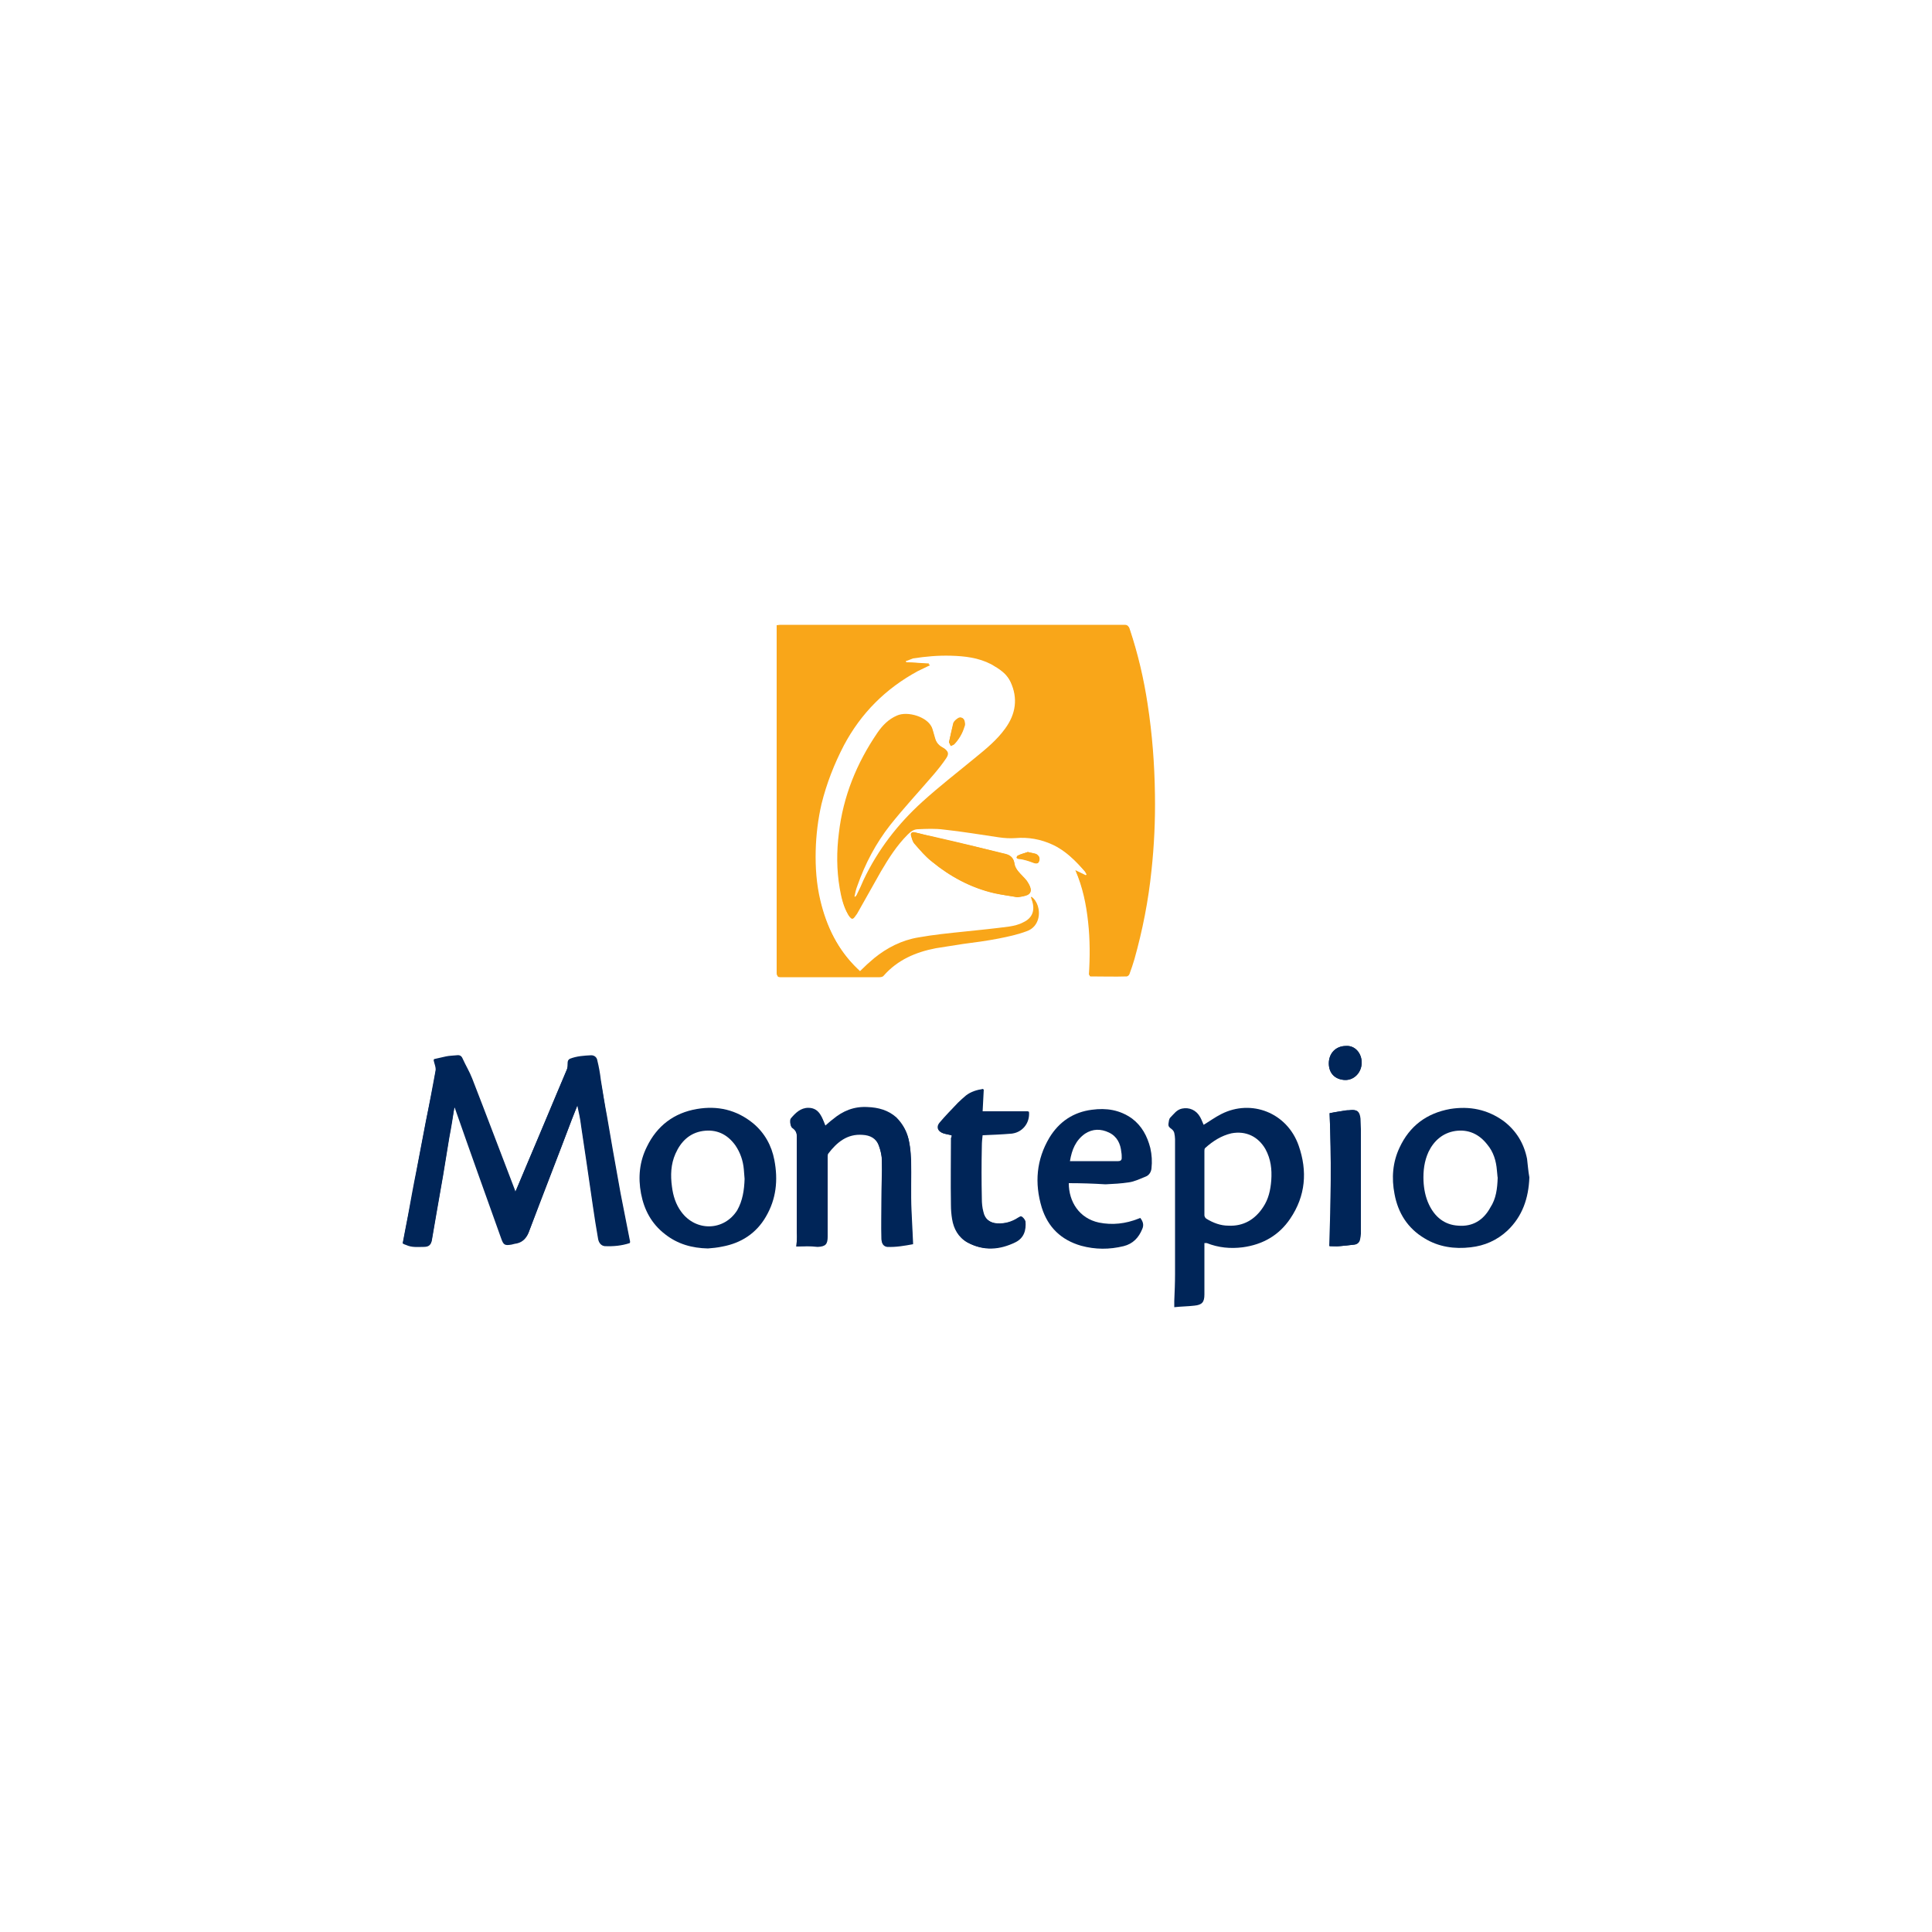 <?xml version="1.0" encoding="utf-8"?>
<!-- Generator: Adobe Illustrator 21.0.0, SVG Export Plug-In . SVG Version: 6.00 Build 0)  -->
<svg version="1.1" id="Layer_1" xmlns="http://www.w3.org/2000/svg" xmlns:xlink="http://www.w3.org/1999/xlink" x="0px" y="0px" width="500" height="500"
	 viewBox="0 0 500 500" style="enable-background:new 0 0 500 500;" xml:space="preserve">
<style type="text/css">
	.st0{fill:#F9A619;}
	.st1{fill:#002558;}
</style>
<g>
	<path class="st0" d="M234.5,171.4c0-0.1-0.1-0.2-0.1-0.3c0.7-0.2,1.3-0.5,1.9-0.7c3.2-0.5,6.5-0.8,9.8-0.7
		c3.6,0.1,7.1,0.5,10.4,2.2c2.1,1.2,4.2,2.5,5.2,4.8c2,4.3,1.4,8.4-1.4,12.2c-2.1,2.9-4.9,5.2-7.6,7.4c-4.6,3.8-9.4,7.5-13.8,11.5
		c-6.4,5.8-11.6,12.4-15.2,20.2c-0.6,1.2-1.2,2.5-1.7,3.7c-0.1,0.3-0.4,0.5-0.5,0.7c-0.1-0.1-0.3-0.1-0.4-0.2c0.2-1,0.4-2,0.8-3
		c2-5.7,4.8-11,8.5-15.7c3.5-4.4,7.4-8.6,11.1-12.9c1.2-1.4,2.4-2.9,3.4-4.4c0.8-1.2,0.5-1.9-0.8-2.5c-1.1-0.6-1.8-1.5-2.1-2.7
		c-0.2-0.8-0.5-1.6-0.7-2.4c-0.9-2.7-6.1-4.4-9-3.1c-2.1,1-3.7,2.5-5,4.4c-5.4,7.8-8.9,16.4-10,26c-0.5,4.8-0.5,9.5,0.2,14.2
		c0.4,2.3,0.9,4.7,2.1,6.7c0.8,1.3,1.1,1.3,1.9,0.1c0.1-0.1,0.2-0.3,0.3-0.4c2.1-3.7,4.1-7.3,6.2-11c2-3.4,4.1-6.7,6.9-9.5
		c0.8-0.8,1.6-1.4,2.7-1.4c2.2-0.1,4.5-0.2,6.7,0.1c4.7,0.5,9.4,1.3,14.2,2c1.4,0.2,2.8,0.3,4.3,0.2c3.3-0.3,6.6,0.3,9.6,1.7
		c3.5,1.6,6.1,4.3,8.6,7.2c0.2,0.2,0.3,0.5,0.4,0.8c-0.1,0.1-0.1,0.1-0.2,0.2c-0.9-0.4-1.8-0.9-2.7-1.3c1.9,4.3,2.8,8.8,3.3,13.4
		s0.5,9.2,0.2,13.7c0.2,0.1,0.2,0.1,0.3,0.1c3.1,0,6.2,0.1,9.3,0c0.2,0,0.6-0.3,0.7-0.6c0.5-1.3,0.9-2.6,1.3-3.9
		c2.1-7.5,3.6-15.1,4.4-22.9c0.7-6.5,1-13,0.9-19.6c-0.1-7.9-0.7-15.7-1.9-23.5c-1-6.6-2.5-13-4.6-19.3c-0.2-0.7-0.4-0.9-1.2-0.9
		c-29.7,0-59.4,0-89.1,0c-0.3,0-0.5,0.1-0.9,0.1c0,0.4,0,0.8,0,1.2c0,29.4,0,58.8,0,88.2c0,0.2,0,0.4,0,0.7
		c-0.1,0.5,0.2,0.7,0.7,0.7c1.2,0,2.2,0,3.4,0c7.5,0,14.9,0,22.3,0c0.4,0,0.9-0.1,1.1-0.4c3.6-4.1,8.3-6.1,13.5-7.1
		c2.3-0.4,4.7-0.7,7-1.1c3.1-0.4,6.1-0.8,9.2-1.4c2.5-0.5,4.9-1,7.3-1.9c3.5-1.2,3.9-5.5,2.2-7.9c-0.2-0.3-0.5-0.4-0.7-0.7
		c-0.1,0.1-0.1,0.1-0.2,0.1c0.1,0.3,0.2,0.7,0.3,0.9c0.8,2.5,0.1,4.5-2.3,5.6c-1.2,0.5-2.5,0.9-3.7,1.1c-3.9,0.5-7.8,0.8-11.6,1.3
		c-3.9,0.5-7.9,0.9-11.8,1.5c-4.3,0.7-8.1,2.6-11.5,5.4c-1.3,1-2.4,2.2-3.6,3.3c-0.1,0-0.2-0.1-0.2-0.1c-0.2-0.2-0.4-0.3-0.5-0.5
		c-5.2-5-8.2-11.2-9.8-18c-1-4.2-1.3-8.5-1.2-12.8c0.1-4.1,0.6-8.2,1.5-12.1c1.3-5.3,3.3-10.4,5.8-15.2c4.4-8.3,10.8-14.7,19.1-19.2
		c1-0.5,2.1-1,3.1-1.5c0-0.1,0-0.1,0-0.2C238.5,171.6,236.5,171.5,234.5,171.4z"/>
	<path class="st1" d="M117.6,286.5c0.1,0.2,0.2,0.4,0.2,0.5c3.9,11.2,7.9,22.3,11.9,33.5c0.6,1.7,0.9,1.9,2.7,1.6
		c0.3-0.1,0.5-0.1,0.8-0.2c1.7-0.2,2.8-1.1,3.5-2.7c3.7-9.8,7.5-19.5,11.2-29.3c0.5-1.3,1-2.5,1.5-3.8c0.4,1.8,0.8,3.6,1,5.4
		c0.5,3.1,0.9,6.3,1.4,9.4c0.5,3.7,1.1,7.3,1.6,11c0.4,2.9,0.9,5.9,1.4,8.8c0.2,1,0.8,1.7,1.7,1.8c2.2,0.1,4.4-0.1,6.5-0.8
		c0-0.2,0-0.3-0.1-0.5c-0.8-4.1-1.6-8.2-2.4-12.2c-0.7-3.7-1.3-7.5-2-11.2c-0.5-2.9-1-5.8-1.5-8.7c-0.5-3.1-1-6.3-1.6-9.4
		c-0.3-1.7-0.6-3.3-0.9-5c-0.2-0.8-0.7-1.5-1.6-1.4c-1.9,0.1-3.7,0.2-5.5,0.9c-0.4,0.2-0.5,0.4-0.5,0.9c0,0.5,0,1.2-0.2,1.7
		c-3.5,8.2-6.9,16.5-10.4,24.7c-1,2.4-1.9,4.7-3,7.1c-0.1-0.3-0.2-0.4-0.2-0.6c-3.6-9.6-7.3-19.2-11-28.7c-0.7-1.8-1.6-3.5-2.5-5.2
		c-0.3-0.7-0.8-0.9-1.5-0.8c-0.9,0.2-1.9,0.2-2.8,0.3c-1,0.2-2.1,0.5-3.1,0.7c0.2,1,0.7,2,0.5,2.9c-0.8,4.3-1.6,8.7-2.5,13
		c-0.8,4.2-1.6,8.3-2.4,12.6c-0.8,3.9-1.5,7.8-2.2,11.7c-0.5,2.4-0.9,4.8-1.4,7.3c0.3,0.2,0.6,0.3,0.9,0.4c1.5,0.7,3,0.5,4.5,0.5
		c1.3,0,1.9-0.4,2.1-1.7c0.4-2.1,0.7-4.3,1.1-6.4c0.6-3.5,1.2-6.9,1.8-10.3c0.5-3.3,1.1-6.5,1.6-9.8
		C116.7,291.7,117.1,289.2,117.6,286.5z"/>
	<path class="st1" d="M206.1,322.6c1.9-0.1,3.6-0.2,5.4-0.3c2-0.1,2.6-0.7,2.6-2.7c0-6.9,0-13.7,0-20.6c0-0.3,0-0.7,0.2-0.9
		c2.2-2.9,4.9-5,8.8-4.8c1.9,0.2,3.5,1,4.2,2.7c0.5,1.3,0.9,2.7,0.9,4.1c0.1,3.5-0.1,6.9-0.1,10.3c0,3.4-0.1,6.9,0,10.2
		c0,1,0.6,1.6,1.4,1.7c2.2,0.1,4.5-0.3,6.7-0.7c0-0.2,0-0.3,0-0.4c-0.2-2.7-0.4-5.5-0.4-8.3c-0.1-4.4,0-8.8-0.1-13.2
		c0-1.5-0.2-3-0.5-4.5c-0.5-2.3-1.5-4.3-3.2-6c-2.1-1.9-4.7-2.6-7.5-2.7c-3.5-0.2-6.4,1-9,3.2c-0.7,0.5-1.3,1.1-1.9,1.6
		c-0.4-0.9-0.7-1.9-1.2-2.7c-0.7-1.2-1.7-1.9-3.2-1.9c-2,0-3.3,1.3-4.5,2.7c-0.4,0.4-0.2,1.9,0.2,2.1c0.9,0.6,1.3,1.4,1.3,2.5
		c0,8.3,0,16.7,0,25C206.3,320.5,206.2,321.5,206.1,322.6z"/>
	<path class="st1" d="M246.3,293.8c0,0.3,0,0.5,0,0.8c0,5.8,0,11.6,0,17.3c0,1.2,0.1,2.5,0.3,3.7c0.5,2.5,1.6,4.7,3.9,6
		c4.1,2.2,8.2,1.9,12.3-0.1c2.2-1.1,2.8-3.1,2.6-5.4c-0.1-0.4-0.5-0.9-0.9-1.2c-0.1-0.1-0.6,0.2-0.8,0.3c-1.6,1-3.5,1.5-5.4,1.5
		c-2-0.1-3.4-1.1-3.8-3.1c-0.3-1.1-0.4-2.2-0.4-3.4c-0.1-4.5-0.1-9.1,0-13.6c0-1,0.1-1.9,0.2-2.8c2.5-0.1,4.9-0.2,7.3-0.4
		c2.9-0.2,5-2.7,4.7-5.7c-3.9,0-7.9,0-12,0c0.1-2,0.2-3.8,0.3-5.8c-1.6,0.3-3.1,0.7-4.4,1.7c-0.7,0.6-1.4,1.2-2.1,1.9
		c-1.6,1.7-3.3,3.4-4.8,5.2c-0.9,1-0.5,2.1,0.8,2.6C244.7,293.5,245.5,293.6,246.3,293.8z"/>
	<path class="st1" d="M344.1,288.1c0.5,11.6,0.3,23,0.1,34.4c0.9,0,1.8,0.1,2.6,0c1.3-0.1,2.5-0.3,3.8-0.4c0.8-0.1,1.3-0.7,1.4-1.4
		c0.1-0.5,0.2-1,0.2-1.4c0-9,0-18,0-27.1c0-0.9-0.1-1.8-0.1-2.7c-0.2-1.8-0.8-2.4-2.6-2.2c-0.4,0.1-0.8,0.1-1.2,0.1
		C346.8,287.6,345.4,287.8,344.1,288.1z"/>
	<path class="st0" d="M263.3,232.2c0.9-0.2,1.6-0.2,2.2-0.4c1-0.3,1.5-1,1.2-2c-0.2-0.7-0.6-1.3-1-1.9c-0.7-0.8-1.5-1.5-2.1-2.3
		c-0.4-0.5-0.9-1.3-1-1.9c-0.2-1.5-0.9-2.2-2.2-2.6c-3.7-0.9-7.4-1.9-11.1-2.7c-2.9-0.7-5.8-1.3-8.6-2c-1.3-0.3-2.5-0.7-3.8-0.9
		c-0.9-0.2-1.3,0.2-1,1c0.2,0.7,0.4,1.5,0.9,2c1.4,1.6,2.7,3.2,4.4,4.5c4.8,3.9,10.1,6.8,16.2,8.2
		C259.3,231.6,261.4,231.8,263.3,232.2z"/>
	<path class="st1" d="M348.3,270.7c-2.6,0-4.4,1.9-4.4,4.5c0,2.5,1.6,4.2,4.2,4.3c2.4,0.1,4.3-2,4.3-4.5S350.6,270.5,348.3,270.7z"
		/>
	<path class="st0" d="M245.6,192.1c0.1,0.3,0.3,0.6,0.4,0.9c0.3-0.2,0.7-0.2,0.9-0.5c1.3-1.3,2.1-2.8,2.6-4.5
		c0.1-0.3,0.1-0.8,0.1-1.2c-0.1-0.9-0.9-1.4-1.6-1c-0.5,0.3-1.1,0.8-1.3,1.3C246.3,188.8,246,190.3,245.6,192.1z"/>
	<path class="st0" d="M266,220.5c-0.8,0.3-1.8,0.5-2.6,0.9c-0.2,0.1-0.3,0.4-0.3,0.5s0.3,0.3,0.5,0.3c1.5,0.1,2.8,0.6,4.1,1.1
		c0.3,0.1,0.9,0.1,1-0.1c0.3-0.3,0.4-0.8,0.3-1.2c-0.1-0.4-0.5-0.8-0.8-1C267.6,220.8,266.9,220.8,266,220.5z"/>
	<path class="st0" d="M234.5,171.4c2,0.1,3.9,0.2,5.9,0.3c0,0.1,0,0.1,0,0.2c-1,0.5-2.1,1-3.1,1.5c-8.3,4.5-14.6,10.9-19.1,19.2
		c-2.6,4.8-4.5,9.9-5.8,15.2c-0.9,4-1.4,8.1-1.5,12.1c-0.2,4.3,0.1,8.5,1.2,12.8c1.6,6.9,4.6,13,9.8,18c0.2,0.2,0.4,0.3,0.5,0.5
		c0.1,0.1,0.2,0.1,0.2,0.1c1.2-1.2,2.4-2.3,3.6-3.3c3.3-2.7,7.2-4.7,11.5-5.4c3.9-0.7,7.9-1.1,11.8-1.5c3.9-0.4,7.8-0.8,11.6-1.3
		c1.3-0.2,2.6-0.5,3.7-1.1c2.4-1.1,3.1-3.1,2.3-5.6c-0.1-0.3-0.2-0.6-0.3-0.9c0.1-0.1,0.1-0.1,0.2-0.1c0.2,0.2,0.5,0.4,0.7,0.7
		c1.7,2.4,1.3,6.7-2.2,7.9c-2.4,0.8-4.8,1.4-7.3,1.9c-3.1,0.6-6.1,1-9.2,1.4c-2.4,0.3-4.7,0.6-7,1.1c-5.2,1-9.9,3-13.5,7.1
		c-0.2,0.3-0.7,0.4-1.1,0.4c-7.5,0-14.9,0-22.3,0c-1.2,0-2.2,0-3.4,0c-0.5,0-0.7-0.2-0.7-0.7c0-0.2,0-0.4,0-0.7
		c0-29.4,0-58.8,0-88.2c0-0.3,0-0.7,0-1.2c0.3,0,0.6-0.1,0.9-0.1c29.7,0,59.4,0,89.1,0c0.8,0,1,0.3,1.2,0.9
		c2.1,6.3,3.6,12.8,4.6,19.3c1.2,7.8,1.8,15.6,1.9,23.5c0.1,6.6-0.2,13.1-0.9,19.6c-0.8,7.7-2.2,15.4-4.4,22.9
		c-0.4,1.3-0.8,2.6-1.3,3.9c-0.1,0.3-0.4,0.6-0.7,0.6c-3.1,0.1-6.2,0-9.3,0c-0.1,0-0.1-0.1-0.3-0.1c0.3-4.5,0.3-9.2-0.2-13.7
		c-0.5-4.6-1.4-9-3.3-13.4c0.9,0.4,1.8,0.9,2.7,1.3c0.1-0.1,0.1-0.1,0.2-0.2c-0.2-0.3-0.3-0.6-0.4-0.8c-2.5-2.9-5.2-5.5-8.6-7.2
		c-3-1.5-6.3-2-9.6-1.7c-1.5,0.1-2.9,0.1-4.3-0.2c-4.7-0.7-9.4-1.5-14.2-2c-2.2-0.3-4.5-0.1-6.7-0.1c-1.1,0-2,0.6-2.7,1.4
		c-2.8,2.8-4.9,6.1-6.9,9.5c-2.1,3.6-4.2,7.3-6.2,11c-0.1,0.1-0.2,0.3-0.3,0.4c-0.8,1.2-1.2,1.2-1.9-0.1c-1.2-2.1-1.7-4.4-2.1-6.7
		c-0.8-4.7-0.8-9.5-0.2-14.2c1.1-9.5,4.6-18.1,10-26c1.3-1.9,2.9-3.5,5-4.4c2.8-1.3,8.1,0.4,9,3.1c0.3,0.8,0.5,1.6,0.7,2.4
		c0.3,1.2,1,2.1,2.1,2.7c1.3,0.7,1.5,1.3,0.8,2.5c-1,1.5-2.2,3-3.4,4.4c-3.7,4.3-7.6,8.5-11.1,12.9c-3.7,4.7-6.6,10-8.5,15.7
		c-0.3,1-0.5,2-0.8,3c0.1,0.1,0.3,0.1,0.4,0.2c0.2-0.2,0.4-0.4,0.5-0.7c0.6-1.2,1.2-2.5,1.7-3.7c3.7-7.8,8.9-14.5,15.2-20.2
		c4.4-4,9.2-7.7,13.8-11.5c2.7-2.2,5.5-4.5,7.6-7.4c2.8-3.8,3.4-7.9,1.4-12.2c-1.1-2.3-3.1-3.6-5.2-4.8c-3.2-1.7-6.7-2.1-10.4-2.2
		c-3.3-0.1-6.6,0.1-9.8,0.7c-0.7,0.1-1.3,0.4-1.9,0.7C234.5,171.2,234.5,171.3,234.5,171.4z"/>
	<path class="st1" d="M117.6,286.5c-0.4,2.7-0.8,5.3-1.3,7.8c-0.5,3.3-1.1,6.5-1.6,9.8c-0.6,3.5-1.2,6.9-1.8,10.3
		c-0.4,2.1-0.7,4.3-1.1,6.4c-0.2,1.3-0.8,1.7-2.1,1.7c-1.5,0-3.1,0.1-4.5-0.5c-0.3-0.1-0.5-0.3-0.9-0.4c0.5-2.4,0.9-4.9,1.4-7.3
		c0.8-3.9,1.5-7.8,2.2-11.7c0.8-4.2,1.6-8.3,2.4-12.6c0.8-4.3,1.8-8.6,2.5-13c0.2-0.9-0.3-1.8-0.5-2.9c1-0.2,2.1-0.5,3.1-0.7
		c0.9-0.2,1.9-0.2,2.8-0.3c0.7-0.1,1.2,0.1,1.5,0.8c0.8,1.8,1.8,3.4,2.5,5.2c3.7,9.5,7.3,19.1,11,28.7c0.1,0.2,0.1,0.3,0.2,0.6
		c1-2.4,2-4.8,3-7.1c3.5-8.2,6.9-16.4,10.4-24.7c0.2-0.5,0.2-1.2,0.2-1.7c0-0.4,0.1-0.7,0.5-0.9c1.8-0.7,3.6-0.8,5.5-0.9
		c0.9,0,1.5,0.6,1.6,1.4c0.4,1.6,0.7,3.3,0.9,5c0.5,3.1,1,6.3,1.6,9.4c0.5,2.9,1,5.8,1.5,8.7c0.7,3.7,1.3,7.5,2,11.2
		c0.8,4.1,1.6,8.2,2.4,12.2c0.1,0.2,0,0.3,0.1,0.5c-2.1,0.7-4.3,1-6.5,0.8c-0.8-0.1-1.5-0.8-1.7-1.8c-0.5-2.9-0.9-5.8-1.4-8.8
		c-0.5-3.7-1.1-7.3-1.6-11c-0.5-3.1-0.9-6.3-1.4-9.4c-0.3-1.8-0.5-3.6-1-5.4c-0.5,1.3-1,2.5-1.5,3.8c-3.7,9.8-7.5,19.5-11.2,29.3
		c-0.7,1.6-1.8,2.5-3.5,2.7c-0.3,0.1-0.5,0.1-0.8,0.2c-1.8,0.3-2.1,0.1-2.7-1.6c-3.9-11.2-7.9-22.4-11.9-33.5
		C117.8,286.9,117.7,286.7,117.6,286.5z"/>
	<path class="st1" d="M311.7,321.7c0,4.5,0,8.9,0,13.3c0,2-0.6,2.7-2.6,2.9c-1.7,0.2-3.4,0.2-5.2,0.4c0-0.6,0-1.2,0-1.6
		c0.1-2.4,0.2-4.7,0.2-7c0-11.6,0-23.3,0-34.9c0-0.5-0.1-1.1-0.2-1.6c-0.1-0.4-0.4-0.8-0.7-1c-0.5-0.4-0.9-0.6-0.8-1.4
		c0.1-0.6,0.1-1.2,0.5-1.6c0.9-0.9,1.6-2,3-2.3c1.9-0.4,3.7,0.4,4.7,2.2c0.4,0.7,0.6,1.4,0.9,2c1.5-0.9,3-2,4.6-2.8
		c7.7-3.9,17-0.4,20,8.2c2.3,6.6,1.8,13-2.2,18.9c-2.9,4.3-7.1,6.7-12.3,7.4c-3.2,0.4-6.3,0.1-9.3-1.1
		C312,321.7,311.9,321.7,311.7,321.7z M311.7,306.3c0,2.7,0,5.5,0,8.2c0,0.3,0.2,0.7,0.5,0.9c1.8,1.1,3.7,1.8,5.7,1.8
		c3.9,0.2,6.9-1.6,9-4.8c1.4-2.1,1.9-4.4,2.1-6.9c0.2-2.9-0.1-5.5-1.5-8.1c-1.9-3.3-5.1-4.8-8.8-4.1c-2.6,0.6-4.8,2-6.8,3.8
		c-0.2,0.2-0.2,0.5-0.2,0.8C311.7,300.9,311.7,303.6,311.7,306.3z"/>
	<path class="st1" d="M183.2,323.1c-4.1-0.1-7.8-1.1-11.1-3.7c-3.5-2.7-5.4-6.3-6.2-10.5c-0.8-4.2-0.4-8.3,1.5-12.1
		c2.6-5.4,7-8.8,13-9.8c5.3-0.9,10.2,0.2,14.5,3.7c3,2.5,4.8,5.8,5.5,9.5c1,5.2,0.5,10.1-2.2,14.7c-2.5,4.3-6.4,6.8-11.2,7.7
		C185.6,322.9,184.4,323,183.2,323.1z M192.7,305.1c-0.1-0.8-0.1-1.7-0.2-2.5c-0.2-2.2-0.9-4.3-2.2-6.2c-2.1-2.9-4.9-4.2-8.4-3.7
		c-3.4,0.5-5.7,2.7-7.1,5.9c-1.2,2.7-1.3,5.6-0.9,8.5c0.3,2.4,1,4.6,2.4,6.5c3.8,5.2,11.1,5,14.5-0.4
		C192.2,310.7,192.6,308,192.7,305.1z"/>
	<path class="st1" d="M395.8,304.7c-0.2,5.4-1.8,10.1-5.7,13.8c-2.7,2.5-5.9,3.9-9.5,4.3c-4.2,0.5-8.3-0.1-11.9-2.3
		c-4.4-2.6-6.9-6.6-7.8-11.5c-0.8-4.1-0.5-8.2,1.3-12c2.6-5.6,7-8.9,13.1-10c5-0.8,9.6,0.1,13.8,3.1c3.3,2.5,5.3,5.8,6.1,9.8
		C395.4,301.5,395.5,303.1,395.8,304.7z M387.6,304.8c-0.1-0.5-0.1-1.2-0.2-1.9c-0.2-2.5-0.9-4.8-2.5-6.7c-2.1-2.7-4.9-4-8.3-3.5
		c-3.2,0.5-5.5,2.5-6.9,5.4c-1.1,2.4-1.4,4.9-1.3,7.5c0.1,2.1,0.5,4.2,1.4,6.1c1.5,3.2,4,5.3,7.6,5.5c3.7,0.3,6.5-1.4,8.3-4.7
		C387.2,310.2,387.5,307.6,387.6,304.8z"/>
	<path class="st1" d="M206.1,322.6c0.1-1.2,0.2-2.2,0.2-3.2c0-8.3,0-16.7,0-25c0-1.1-0.4-1.9-1.3-2.5c-0.4-0.3-0.6-1.6-0.2-2.1
		c1.2-1.4,2.5-2.7,4.5-2.7c1.4,0,2.5,0.7,3.2,1.9c0.5,0.8,0.8,1.7,1.2,2.7c0.6-0.5,1.3-1,1.9-1.6c2.6-2.1,5.6-3.3,9-3.2
		c2.7,0.2,5.4,0.8,7.5,2.7c1.8,1.6,2.8,3.7,3.2,6c0.3,1.5,0.4,3,0.5,4.5c0.1,4.4-0.1,8.8,0.1,13.2c0.1,2.7,0.3,5.5,0.4,8.3
		c0,0.1,0,0.3,0,0.4c-2.2,0.4-4.4,0.8-6.7,0.7c-0.8-0.1-1.4-0.7-1.4-1.7c0-3.4,0-6.9,0-10.2c0-3.5,0.2-6.9,0.1-10.3
		c-0.1-1.4-0.4-2.8-0.9-4.1c-0.7-1.8-2.2-2.6-4.2-2.7c-3.9-0.3-6.6,1.9-8.8,4.8c-0.2,0.2-0.2,0.6-0.2,0.9c0,6.9,0,13.7,0,20.6
		c0,2-0.5,2.6-2.6,2.7C209.8,322.5,208,322.5,206.1,322.6z"/>
	<path class="st1" d="M276.6,306.2c0,4.8,2.7,9.1,7.8,10.2c3.5,0.7,6.9,0.3,10.2-1c0.2-0.1,0.3-0.1,0.5-0.2c0.7,0.9,1,1.8,0.5,2.9
		c-0.9,2.2-2.4,3.8-4.8,4.4c-3.7,0.9-7.3,0.9-11-0.1c-5.2-1.5-8.6-4.8-10.2-9.9c-1.9-6.3-1.4-12.4,2-18.1c2.5-4.1,6.2-6.6,11-7.2
		c3.7-0.5,7.2,0,10.4,2.3c2.5,1.9,3.9,4.5,4.7,7.6c0.4,1.8,0.5,3.5,0.3,5.3c-0.1,1-0.7,1.8-1.5,2.1c-1.5,0.6-2.9,1.3-4.4,1.5
		c-2,0.3-3.9,0.4-6,0.5C282.9,306.3,279.8,306.2,276.6,306.2z M276.9,300.5c4.2,0,8.4,0,12.5,0c0.5,0,0.9-0.2,0.9-0.8
		c0-0.5,0-1-0.1-1.5c-0.2-2.2-1.1-4.1-3.2-5.1c-2.1-1-4.2-1-6.2,0.3C278.4,295.1,277.4,297.5,276.9,300.5z"/>
	<path class="st1" d="M246.3,293.8c-0.9-0.2-1.6-0.3-2.4-0.6c-1.3-0.5-1.6-1.6-0.8-2.6c1.5-1.8,3.2-3.5,4.8-5.2
		c0.7-0.7,1.4-1.3,2.1-1.9c1.3-1,2.7-1.4,4.4-1.7c-0.1,1.9-0.2,3.8-0.3,5.8c4.1,0,8.1,0,12,0c0.3,3-1.8,5.5-4.7,5.7
		c-2.4,0.1-4.9,0.2-7.3,0.4c-0.1,0.9-0.2,1.9-0.2,2.8c0,4.5-0.1,9.1,0,13.6c0,1.2,0.2,2.3,0.4,3.4c0.5,2,1.9,3,3.8,3.1
		c2,0.1,3.7-0.4,5.4-1.5c0.3-0.2,0.7-0.4,0.8-0.3c0.4,0.3,0.9,0.8,0.9,1.2c0.3,2.3-0.3,4.3-2.6,5.4c-4.1,2-8.2,2.3-12.3,0.1
		c-2.3-1.3-3.5-3.5-3.9-6c-0.2-1.2-0.3-2.4-0.3-3.7c-0.1-5.8,0-11.6,0-17.3C246.3,294.3,246.3,294,246.3,293.8z"/>
	<path class="st1" d="M344.1,288.1c1.3-0.2,2.7-0.5,4-0.7c0.4-0.1,0.8-0.1,1.2-0.1c1.8-0.2,2.5,0.4,2.6,2.2c0.1,0.9,0.1,1.8,0.1,2.7
		c0,9,0,18,0,27.1c0,0.5-0.1,1-0.2,1.4c-0.2,0.8-0.6,1.3-1.4,1.4c-1.3,0.2-2.5,0.3-3.8,0.4c-0.8,0.1-1.6,0-2.6,0
		C344.4,311.1,344.6,299.7,344.1,288.1z"/>
	<path class="st0" d="M263.3,232.2c-1.9-0.3-4-0.6-6-1.1c-6.1-1.4-11.5-4.3-16.2-8.2c-1.6-1.3-3-2.9-4.4-4.5c-0.5-0.5-0.7-1.3-0.9-2
		c-0.3-0.8,0.2-1.2,1-1c1.3,0.3,2.5,0.7,3.8,0.9c2.9,0.7,5.8,1.3,8.6,2c3.7,0.9,7.4,1.8,11.1,2.7c1.3,0.3,2.1,1.2,2.2,2.6
		c0.1,0.7,0.5,1.4,1,1.9c0.7,0.8,1.5,1.5,2.1,2.3c0.4,0.5,0.8,1.2,1,1.9c0.3,1-0.1,1.8-1.2,2C264.9,232,264.2,232.1,263.3,232.2z"/>
	<path class="st1" d="M348.3,270.7c2.3-0.2,4.1,1.8,4.1,4.3s-1.9,4.5-4.3,4.5c-2.6-0.1-4.2-1.7-4.2-4.3
		C343.9,272.6,345.7,270.7,348.3,270.7z"/>
	<path class="st0" d="M245.6,192.1c0.4-1.7,0.7-3.3,1.2-4.9c0.2-0.5,0.8-1,1.3-1.3c0.8-0.4,1.5,0.1,1.6,1c0.1,0.4,0.1,0.8-0.1,1.2
		c-0.5,1.7-1.4,3.2-2.6,4.5c-0.2,0.2-0.6,0.3-0.9,0.5C245.9,192.6,245.8,192.4,245.6,192.1z"/>
	<path class="st0" d="M266,220.5c0.9,0.2,1.6,0.3,2.2,0.6c0.4,0.2,0.8,0.6,0.8,1c0.1,0.3-0.1,0.9-0.3,1.2c-0.2,0.2-0.7,0.2-1,0.1
		c-1.4-0.5-2.7-1-4.1-1.1c-0.2,0-0.5-0.2-0.5-0.3c0-0.2,0.2-0.5,0.3-0.5C264.2,221,265.2,220.8,266,220.5z"/>
</g>
</svg>
